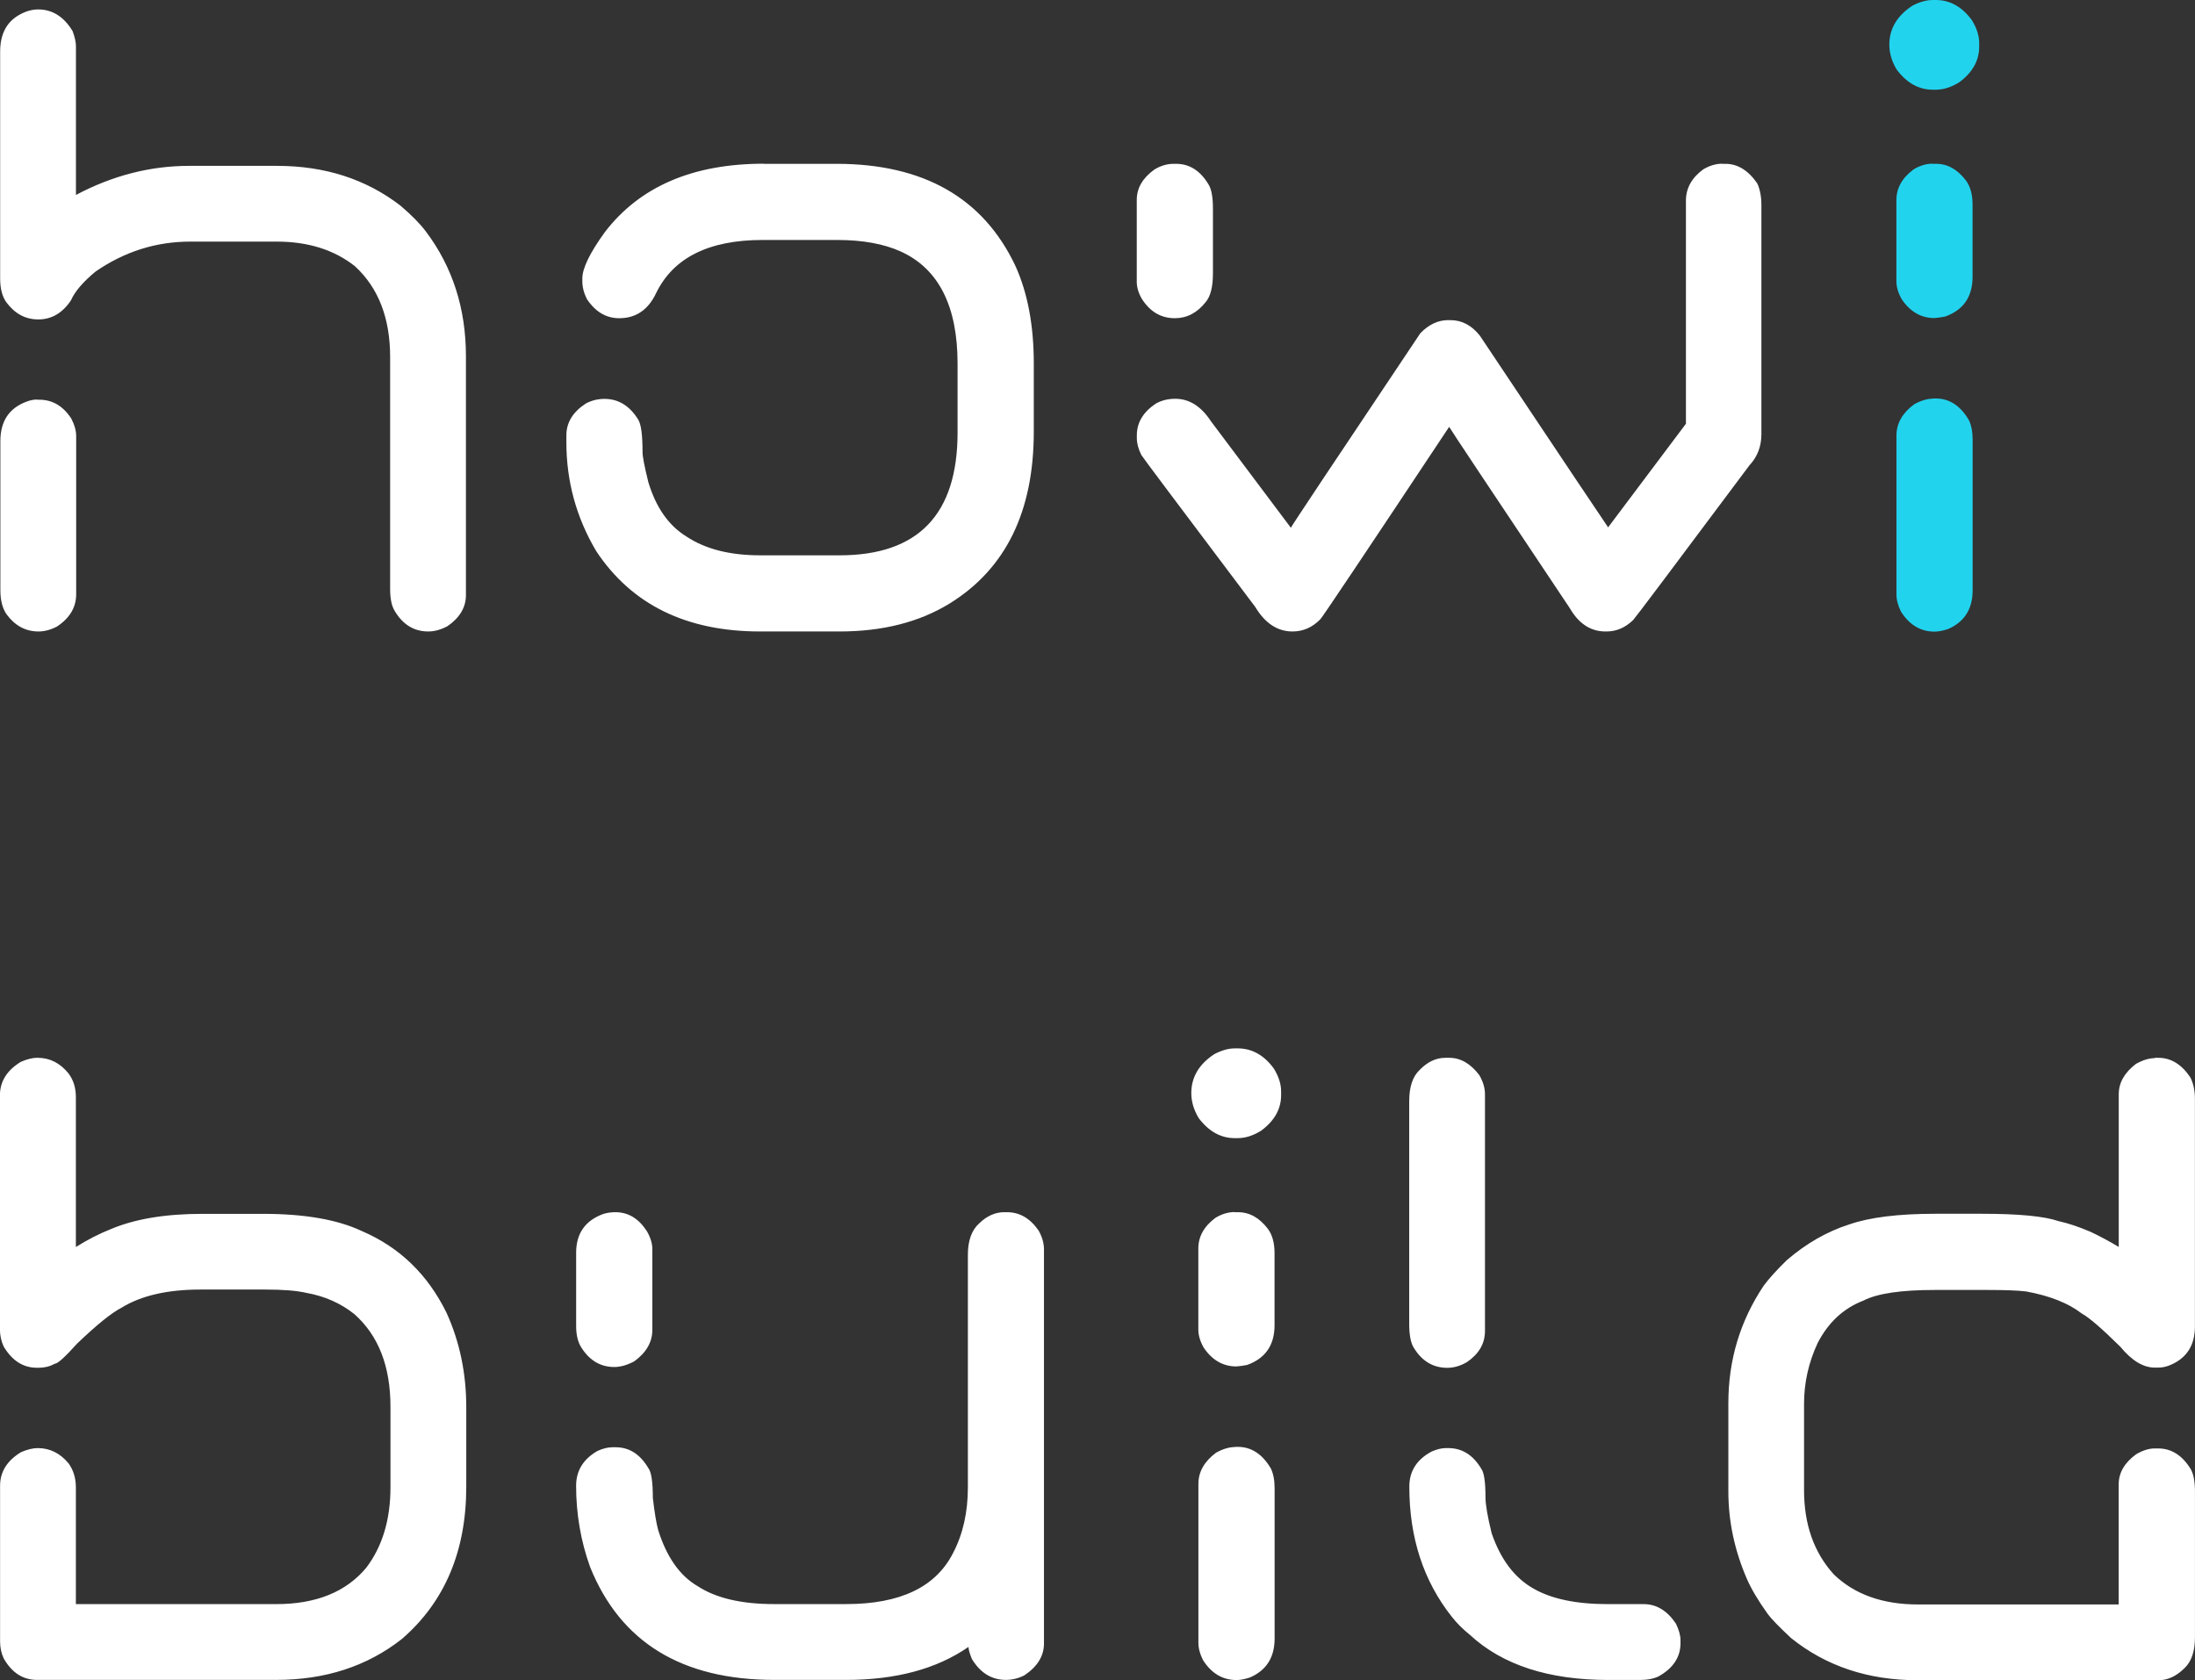 <?xml version="1.0" encoding="UTF-8" standalone="no"?>
<!-- Created with Inkscape (http://www.inkscape.org/) -->

<svg
   width="59.071mm"
   height="45.231mm"
   viewBox="0 0 59.071 45.231"
   version="1.1"
   id="svg1"
   xmlns="http://www.w3.org/2000/svg"
   xmlns:svg="http://www.w3.org/2000/svg">
  <rect x="0" y="0" width="59.071" height="45.231" fill="#333333" stroke="none"/>
  <defs
     id="defs1" />
  <g
     id="layer1"
     transform="translate(14444.301,12265.179)">
    <g
       id="text3"
       style="font-size:22.578px;font-family:'Neon Future 2.0';-inkscape-font-specification:'Neon Future 2.0, ';fill:#000080;stroke-width:0.265"
       aria-label="howi&#10;build">
      <path
         style="fill:#ffffff"
         d="m -14443.273,-12264.925 q 0.573,0 0.926,0.584 0.09,0.242 0.09,0.408 v 4.002 q 1.477,-0.783 3.043,-0.783 h 2.37 q 1.929,0 3.318,1.069 0.452,0.386 0.684,0.695 1.08,1.433 1.08,3.362 v 6.427 q 0,0.496 -0.496,0.838 -0.265,0.143 -0.518,0.143 -0.585,0 -0.915,-0.573 -0.111,-0.198 -0.111,-0.573 v -6.24 q 0,-1.576 -0.948,-2.447 -0.837,-0.662 -2.105,-0.662 h -2.326 q -1.378,0 -2.547,0.805 -0.507,0.419 -0.661,0.772 -0.342,0.518 -0.882,0.518 -0.519,0 -0.86,-0.463 -0.166,-0.232 -0.166,-0.639 v -6.108 q 0,-0.717 0.54,-1.003 0.243,-0.132 0.486,-0.132 z m -0.03,10.506 h 0.06 q 0.529,0 0.86,0.507 0.132,0.253 0.132,0.474 v 4.255 q 0,0.529 -0.518,0.871 -0.254,0.132 -0.496,0.132 -0.519,0 -0.86,-0.463 -0.166,-0.242 -0.166,-0.65 v -4.013 q 0,-0.794 0.695,-1.058 0.154,-0.06 0.297,-0.06 z m 19.558,-6.35 h 1.951 q 3.517,0 4.818,2.745 0.496,1.091 0.496,2.635 v 1.83 q 0,3.23 -2.271,4.63 -1.224,0.749 -2.955,0.749 h -2.139 q -2.976,0 -4.409,-2.16 -0.805,-1.356 -0.805,-2.933 v -0.187 q 0,-0.518 0.529,-0.86 0.232,-0.121 0.496,-0.121 0.562,0 0.904,0.551 0.121,0.176 0.121,0.882 0,0.176 0.155,0.805 0.308,1.025 1.025,1.466 0.761,0.507 1.984,0.507 h 2.139 q 3.175,0 3.175,-3.307 v -1.852 q 0,-2.327 -1.532,-3.021 -0.684,-0.309 -1.709,-0.309 h -2.006 q -2.172,0 -2.867,1.433 -0.319,0.673 -0.992,0.673 -0.529,0 -0.871,-0.518 -0.121,-0.243 -0.121,-0.474 v -0.08 q 0,-0.408 0.606,-1.246 1.411,-1.841 4.278,-1.841 z m 11.024,0 h 0.07 q 0.54,0 0.871,0.551 0.121,0.187 0.121,0.65 v 1.753 q 0,0.54 -0.198,0.772 -0.342,0.43 -0.827,0.43 -0.562,0 -0.893,-0.529 -0.132,-0.232 -0.132,-0.452 v -2.205 q 0,-0.474 0.474,-0.816 0.253,-0.154 0.518,-0.154 z m 14.762,0 h 0.09 q 0.496,0 0.86,0.529 0.11,0.242 0.11,0.584 v 6.163 q 0,0.496 -0.32,0.838 -3.054,4.09 -3.131,4.167 -0.319,0.308 -0.716,0.308 h -0.03 q -0.596,0 -0.96,-0.628 -3.241,-4.851 -3.241,-4.873 h -0.01 q -3.373,5.083 -3.461,5.171 -0.32,0.33 -0.75,0.33 -0.606,0 -1.003,-0.661 -3.065,-4.068 -3.065,-4.09 -0.121,-0.243 -0.121,-0.452 v -0.08 q 0,-0.507 0.507,-0.849 0.231,-0.132 0.529,-0.132 0.562,0 0.959,0.606 2.139,2.855 2.15,2.866 0,-0.03 3.484,-5.236 0.341,-0.353 0.749,-0.353 h 0.06 q 0.463,0 0.794,0.419 3.429,5.137 3.451,5.159 0,0 2.094,-2.789 v -6.008 q 0,-0.496 0.463,-0.838 0.254,-0.154 0.519,-0.154 z"
         id="path10" />
      <path
         style="fill:#22d3ee"
         d="m -14392.297,-12265.179 h 0.09 q 0.573,0 0.97,0.54 0.199,0.32 0.199,0.618 v 0.1 q 0,0.562 -0.54,0.959 -0.32,0.198 -0.629,0.198 h -0.08 q -0.562,0 -0.97,-0.54 -0.199,-0.331 -0.199,-0.672 0,-0.64 0.618,-1.048 0.297,-0.154 0.54,-0.154 z m 0.01,4.41 h 0.09 q 0.463,0 0.805,0.452 0.176,0.242 0.176,0.65 v 1.94 q 0,0.805 -0.738,1.07 -0.155,0.03 -0.287,0.04 -0.54,0 -0.882,-0.507 -0.143,-0.254 -0.143,-0.485 v -2.183 q 0,-0.485 0.463,-0.827 0.253,-0.154 0.518,-0.154 z m 0.01,6.317 h 0.07 q 0.551,0 0.893,0.584 0.1,0.209 0.1,0.529 v 4.046 q 0,0.761 -0.661,1.047 -0.21,0.07 -0.364,0.07 -0.562,0 -0.904,-0.54 -0.121,-0.242 -0.121,-0.463 v -4.277 q 0,-0.485 0.474,-0.838 0.276,-0.154 0.518,-0.154 z"
         id="path11" />
      <path
         style="fill:#ffffff"
         d="m -14443.284,-12236.703 q 0.485,0 0.826,0.419 0.199,0.264 0.199,0.639 v 4.035 q 0.474,-0.298 0.948,-0.485 0.97,-0.408 2.458,-0.408 h 1.632 q 1.676,0 2.657,0.463 1.521,0.651 2.282,2.205 0.529,1.169 0.529,2.536 v 2.138 q 0,2.602 -1.731,4.101 -1.4,1.103 -3.384,1.103 h -6.439 q -0.562,0 -0.892,-0.574 -0.1,-0.209 -0.1,-0.463 v -4.189 q 0,-0.562 0.563,-0.904 0.253,-0.11 0.452,-0.11 0.485,0 0.826,0.408 0.199,0.275 0.199,0.65 v 3.142 h 5.391 q 1.609,0 2.425,-0.981 0.65,-0.86 0.65,-2.161 v -2.172 q 0,-1.631 -0.97,-2.491 -0.551,-0.441 -1.29,-0.573 -0.385,-0.09 -1.102,-0.09 h -1.753 q -1.323,0 -2.116,0.485 -0.408,0.209 -1.202,0.97 -0.485,0.54 -0.595,0.54 -0.199,0.11 -0.43,0.11 h -0.06 q -0.551,0 -0.892,-0.573 -0.1,-0.221 -0.1,-0.463 v -6.295 q 0,-0.562 0.563,-0.904 0.253,-0.11 0.452,-0.11 z m 15.467,4.156 h 0.08 q 0.518,0 0.849,0.518 0.143,0.254 0.143,0.474 v 2.172 q 0,0.496 -0.485,0.849 -0.287,0.154 -0.54,0.154 -0.551,0 -0.882,-0.518 -0.144,-0.22 -0.144,-0.584 v -1.974 q 0,-0.782 0.739,-1.047 0.143,-0.04 0.243,-0.04 z m 10.539,0 h 0.08 q 0.507,0 0.849,0.496 0.143,0.254 0.143,0.507 v 10.606 q 0,0.507 -0.529,0.859 -0.242,0.122 -0.496,0.122 -0.573,0 -0.915,-0.563 -0.09,-0.22 -0.09,-0.319 h -0.01 q -1.279,0.882 -3.285,0.882 h -1.93 q -3.737,0 -4.961,-3.043 -0.375,-1.047 -0.375,-2.183 0,-0.606 0.574,-0.937 0.22,-0.1 0.408,-0.1 h 0.08 q 0.551,0 0.882,0.562 0.121,0.154 0.121,0.805 0.07,0.595 0.143,0.86 0.342,1.091 1.059,1.51 0.738,0.485 2.061,0.485 h 1.941 q 2.182,0 2.877,-1.378 0.397,-0.76 0.397,-1.764 v -6.262 q 0,-0.573 0.308,-0.848 0.309,-0.298 0.673,-0.298 z m 6.196,-4.41 h 0.09 q 0.573,0 0.97,0.54 0.198,0.32 0.198,0.618 v 0.1 q 0,0.562 -0.54,0.959 -0.32,0.199 -0.628,0.199 h -0.08 q -0.563,0 -0.971,-0.541 -0.198,-0.33 -0.198,-0.672 0,-0.64 0.617,-1.047 0.298,-0.155 0.541,-0.155 z m 0.01,4.41 h 0.09 q 0.463,0 0.805,0.452 0.176,0.242 0.176,0.65 v 1.941 q 0,0.804 -0.739,1.069 -0.154,0.03 -0.286,0.04 -0.541,0 -0.882,-0.507 -0.144,-0.254 -0.144,-0.485 v -2.183 q 0,-0.485 0.463,-0.827 0.254,-0.154 0.519,-0.154 z m 0.01,6.317 h 0.07 q 0.551,0 0.893,0.584 0.1,0.21 0.1,0.529 v 4.046 q 0,0.761 -0.662,1.048 -0.209,0.07 -0.363,0.07 -0.563,0 -0.904,-0.54 -0.122,-0.243 -0.122,-0.463 v -4.278 q 0,-0.485 0.474,-0.838 0.276,-0.154 0.519,-0.154 z m 5.655,-10.473 h 0.11 q 0.452,0 0.805,0.463 0.154,0.264 0.154,0.518 v 6.372 q 0,0.507 -0.485,0.838 -0.264,0.154 -0.529,0.154 -0.584,0 -0.915,-0.562 -0.11,-0.198 -0.11,-0.628 v -5.987 q 0,-0.573 0.276,-0.837 0.319,-0.331 0.694,-0.331 z m 0.01,10.506 h 0.07 q 0.563,0 0.893,0.562 0.11,0.155 0.11,0.761 0,0.298 0.166,0.97 0.364,1.058 1.124,1.488 0.728,0.419 1.996,0.419 h 0.97 q 0.518,0 0.871,0.529 0.121,0.254 0.121,0.441 v 0.08 q 0,0.562 -0.584,0.892 -0.199,0.1 -0.518,0.1 h -0.838 q -2.415,0 -3.726,-1.213 -0.287,-0.231 -0.486,-0.485 -1.146,-1.444 -1.146,-3.506 0,-0.628 0.606,-0.948 0.21,-0.09 0.375,-0.09 z m 19.083,-10.506 h 0.1 q 0.508,0 0.86,0.529 0.122,0.242 0.122,0.573 v 6.13 q 0,0.771 -0.684,1.047 -0.154,0.06 -0.298,0.06 h -0.1 q -0.463,0 -0.926,-0.562 -0.749,-0.739 -1.036,-0.893 -0.54,-0.419 -1.499,-0.595 -0.331,-0.04 -1.026,-0.04 h -1.433 q -1.367,0 -1.918,0.286 -0.805,0.309 -1.235,1.147 -0.364,0.782 -0.364,1.631 v 2.326 q 0,1.389 0.805,2.271 0.838,0.805 2.26,0.805 h 5.402 v -3.23 q 0,-0.474 0.474,-0.816 0.265,-0.154 0.496,-0.154 h 0.09 q 0.541,0 0.882,0.562 0.111,0.199 0.111,0.596 v 3.924 q 0,0.562 -0.276,0.827 -0.331,0.331 -0.706,0.331 h -6.482 q -1.995,0 -3.406,-1.136 -0.485,-0.452 -0.629,-0.65 -0.386,-0.54 -0.562,-0.948 -0.496,-1.147 -0.496,-2.348 v -2.382 q 0,-1.731 0.948,-3.153 0.209,-0.286 0.628,-0.694 0.783,-0.673 1.676,-0.959 0.827,-0.287 2.315,-0.287 h 1.257 q 1.488,0 2.061,0.198 0.375,0.08 0.86,0.287 0.375,0.176 0.761,0.408 v -4.112 q 0,-0.463 0.463,-0.816 0.276,-0.154 0.507,-0.154 z"
         id="path12" />
    </g>
  </g>
</svg>
